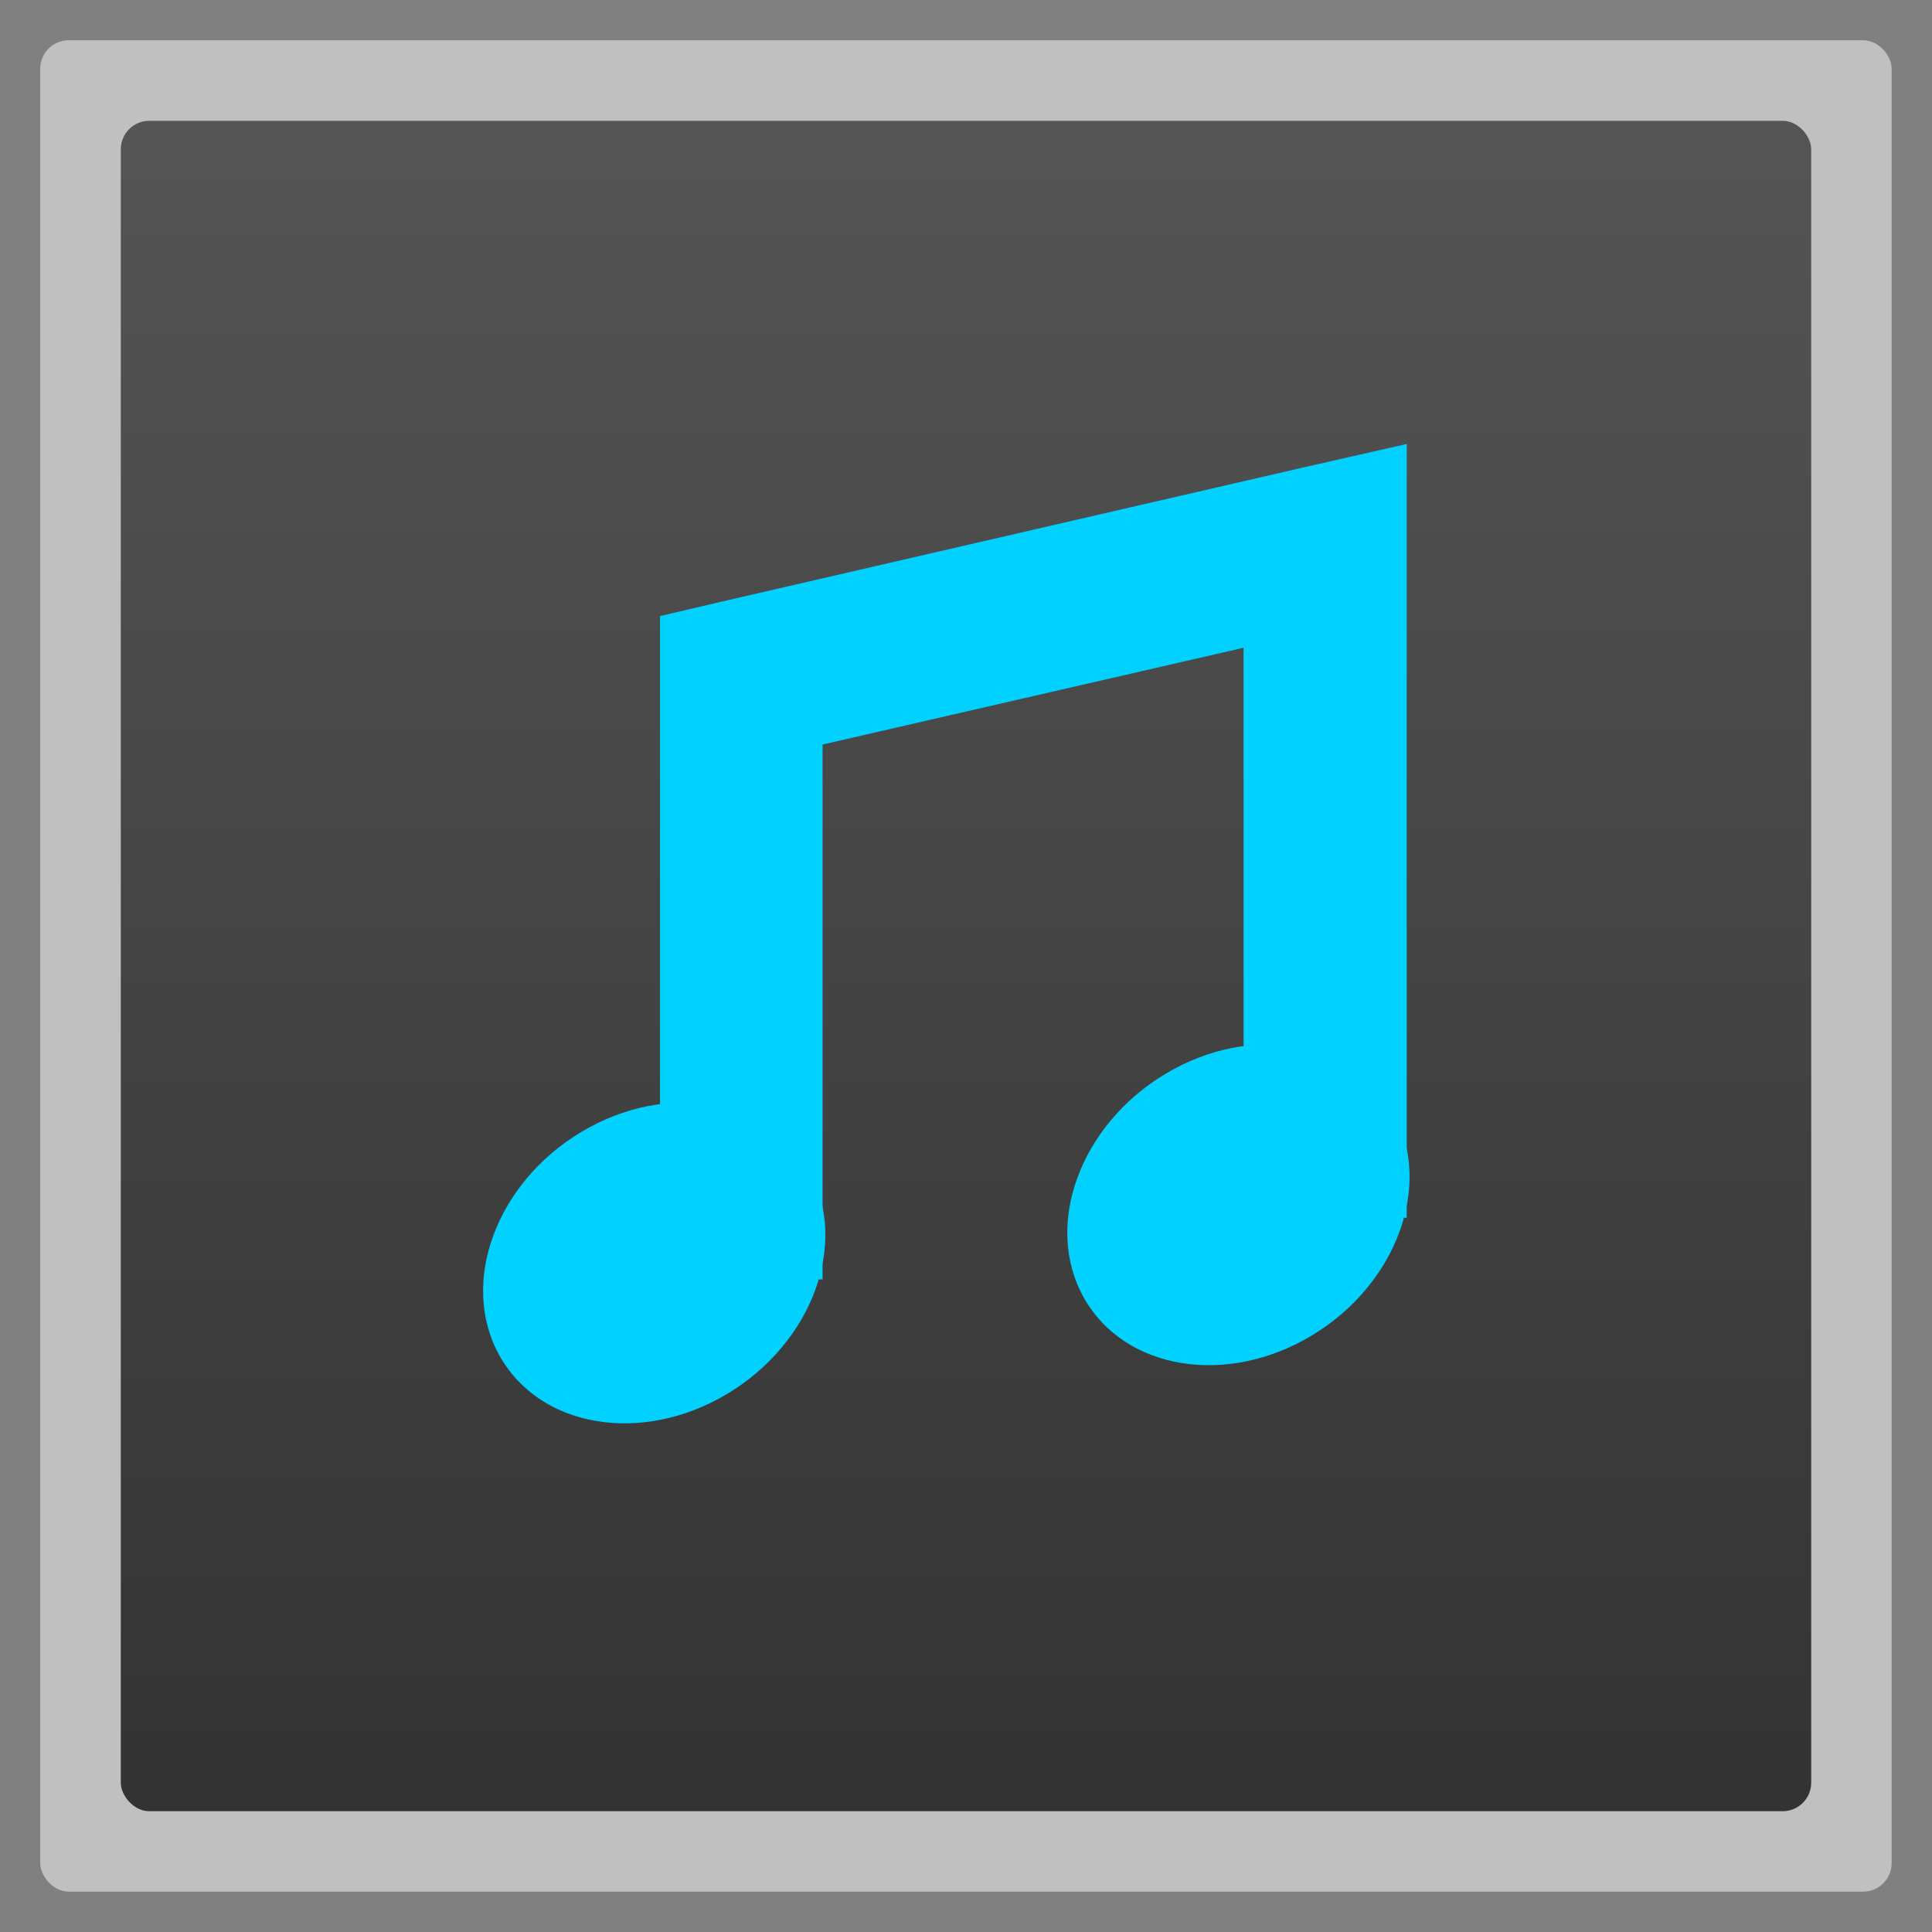 <svg width="48" xmlns="http://www.w3.org/2000/svg" viewBox="0 0 13.547 13.547" height="48" xmlns:xlink="http://www.w3.org/1999/xlink">
<rect x="0" y="0" width="13.547" height="13.547" fill="#808080" stroke="none"/>
<defs>
<linearGradient id="linearGradient4460">
<stop offset="0" style="stop-color:#333"/>
<stop offset="1" style="stop-color:#555"/>
</linearGradient>
<linearGradient gradientTransform="matrix(1.105 0 0 1.105 -134.279 -295.762)" xlink:href="#linearGradient4460" id="linearGradient3004" y1="279.096" y2="268.33" gradientUnits="userSpaceOnUse" x2="0"/>
</defs>
<g style="fill-rule:evenodd">
<rect width="12.982" x=".282" y=".282" rx="0.2" height="12.982" style="opacity:.5;fill:#fff"/>
<rect width="11.853" x=".847" y=".847" rx="0.2" height="11.853" style="fill:url(#linearGradient3004)"/>
</g>
<g style="fill:#00d1ff">
<g transform="matrix(.128 0 0 .127 6.98 5.808)">
<path style="line-height:normal;color:#000" d="m 22.531,-21.219 -5.469,1.25 -32,7.438 -3.438,0.812 0,3.531 0,33.094 8.906,0 0,-29.531 23.062,-5.344 0,31.469 8.938,0 0,-37.125 0,-5.594 z"/>
</g>
<g transform="matrix(.477 0 0 .472 2.794 -486.43)">
<path d="m 6.034,1047.957 c 0.593,1.074 0.055,2.561 -1.201,3.322 -1.256,0.76 -2.755,0.506 -3.348,-0.568 -0.593,-1.074 -0.055,-2.561 1.201,-3.322 1.256,-0.76 2.755,-0.506 3.348,0.568 z"/>
<path d="m 14.622,1047.093 c 0.593,1.074 0.055,2.561 -1.201,3.322 -1.256,0.76 -2.755,0.506 -3.348,-0.568 -0.593,-1.074 -0.055,-2.561 1.201,-3.322 1.256,-0.76 2.755,-0.506 3.348,0.568 z"/>
</g>
</g>
</svg>
